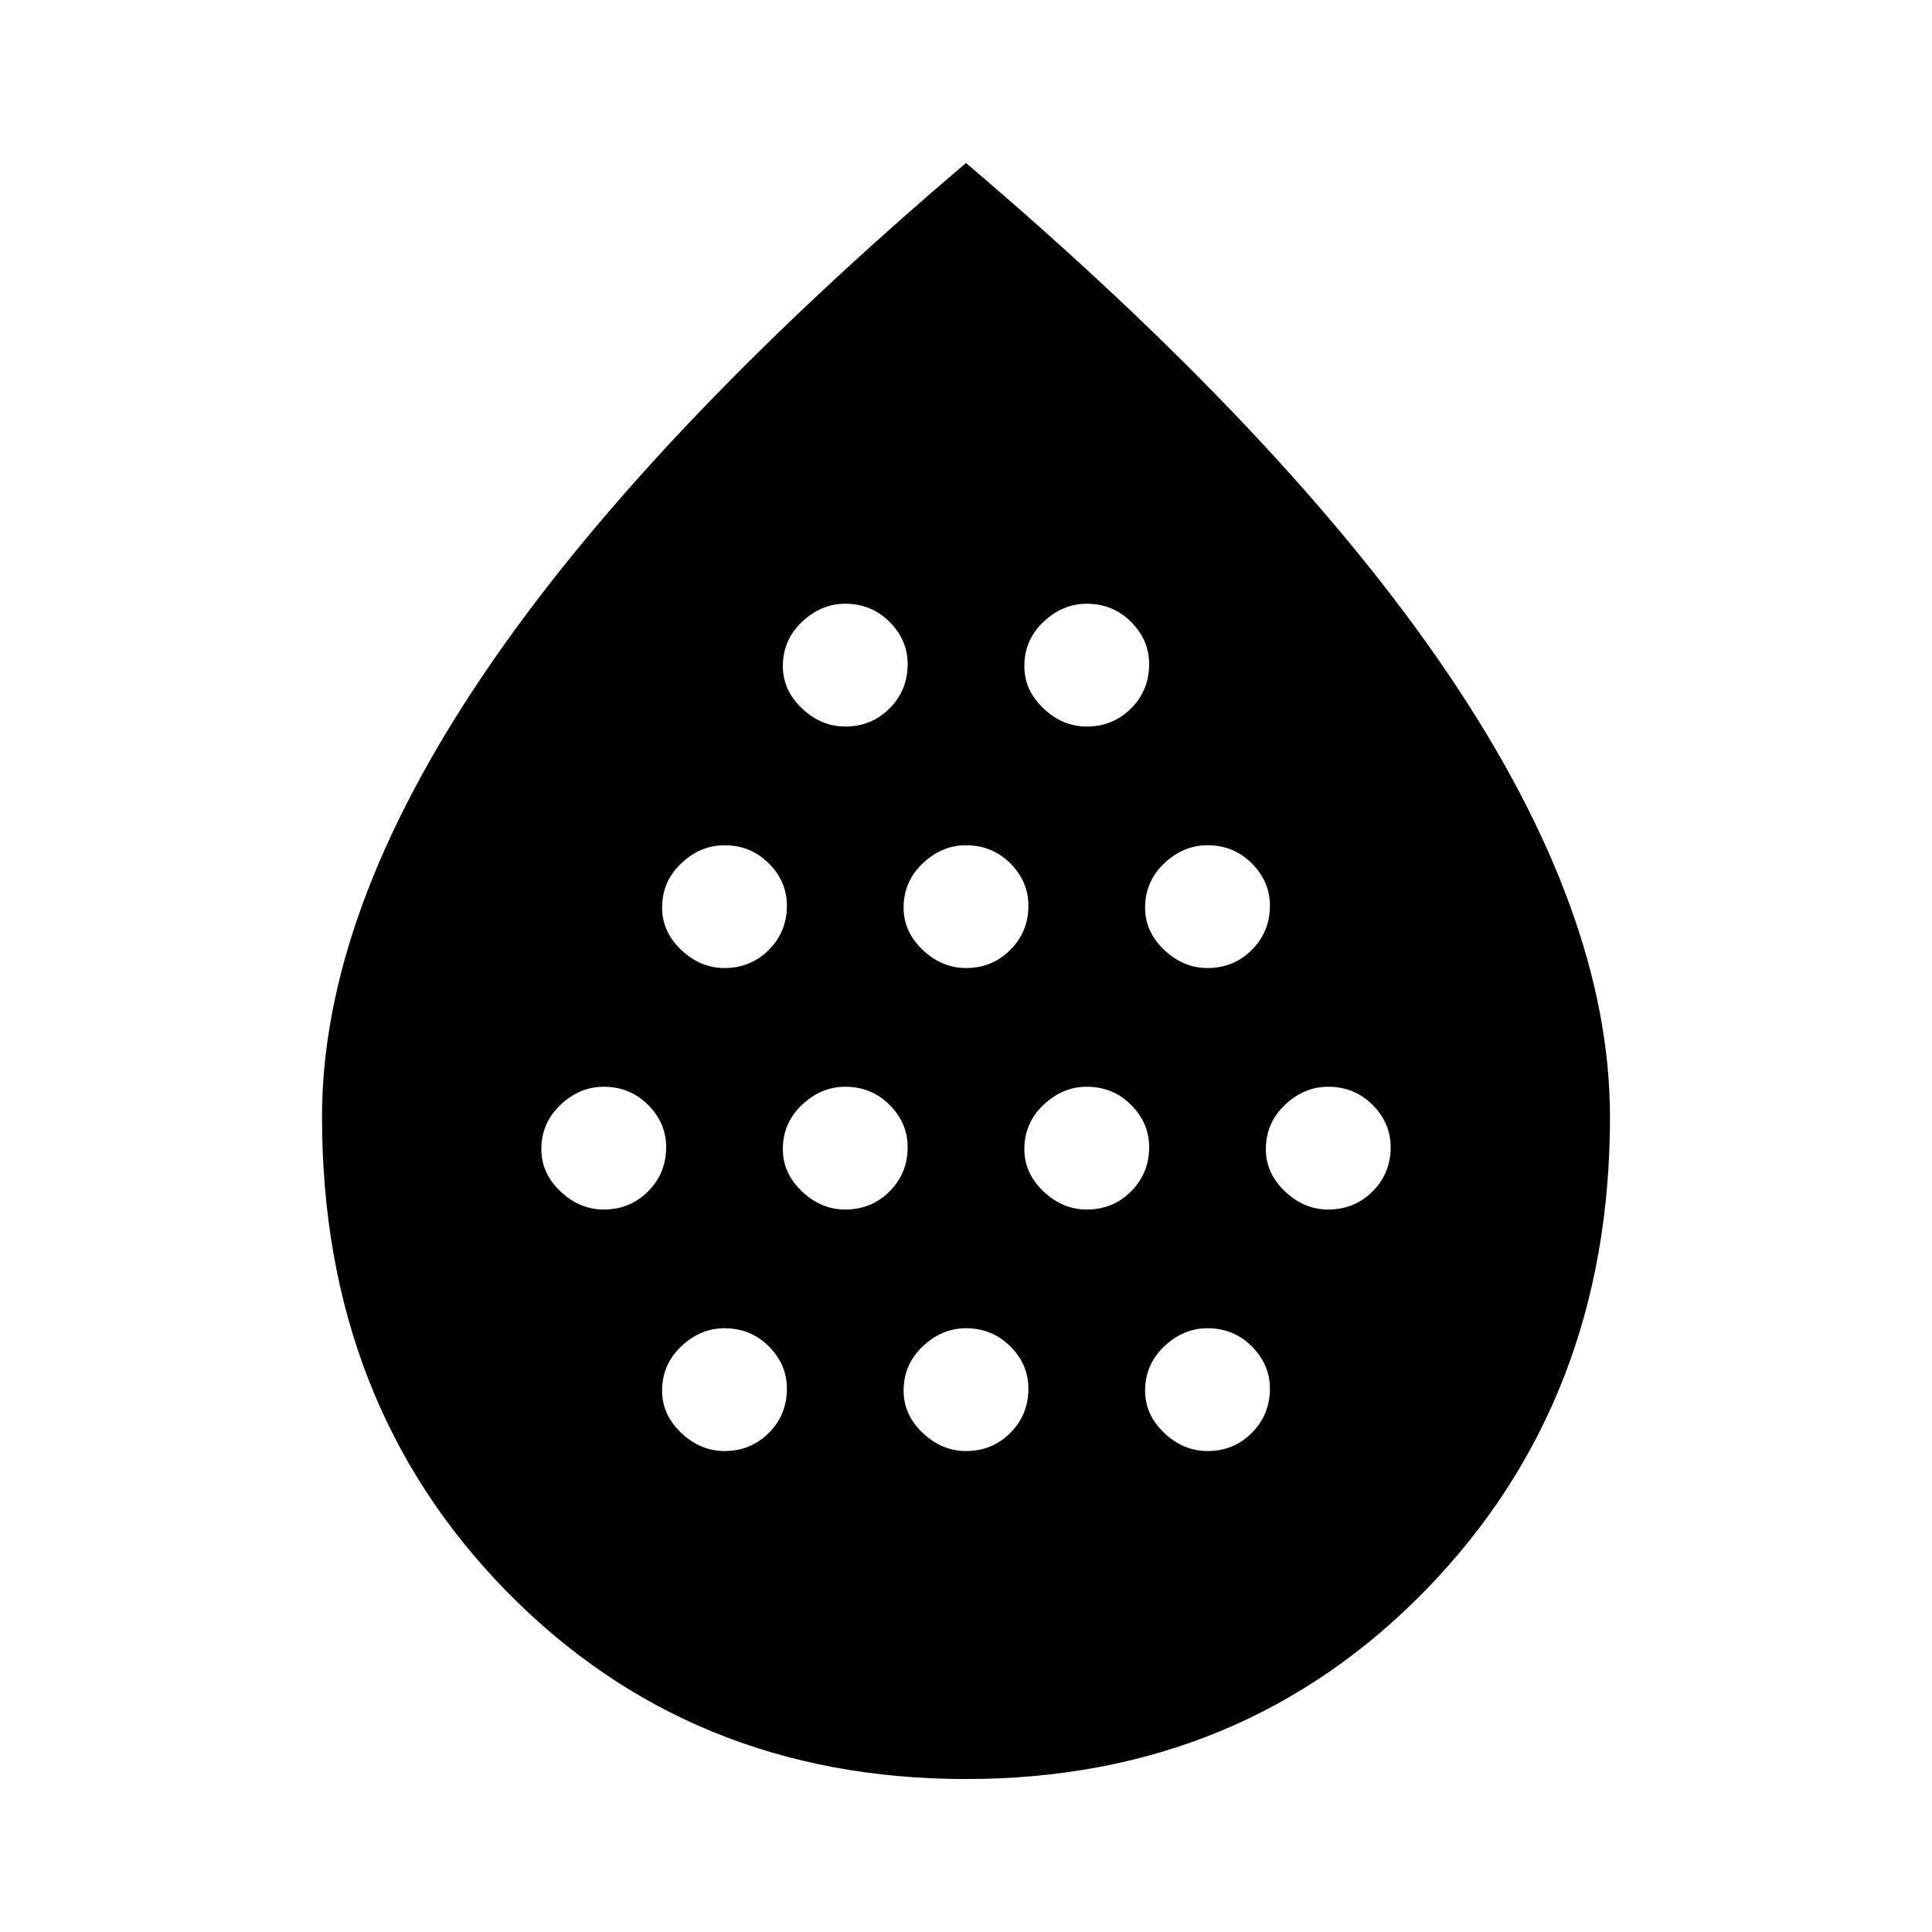 <svg xmlns="http://www.w3.org/2000/svg" height="40" width="40"><path d="M12.5 25.042q.542 0 .917-.375t.375-.917q0-.5-.375-.875T12.5 22.5q-.5 0-.896.375t-.396.917q0 .5.396.875t.896.375Zm2.5-5q.542 0 .917-.375t.375-.917q0-.5-.375-.875T15 17.5q-.5 0-.896.375t-.396.917q0 .5.396.875t.896.375Zm0 10q.542 0 .917-.375t.375-.917q0-.5-.375-.875T15 27.5q-.5 0-.896.375t-.396.917q0 .5.396.875t.896.375Zm2.5-5q.542 0 .917-.375t.375-.917q0-.5-.375-.875T17.5 22.5q-.5 0-.896.375t-.396.917q0 .5.396.875t.896.375Zm0-10q.542 0 .917-.375t.375-.917q0-.5-.375-.875T17.5 12.5q-.5 0-.896.375t-.396.917q0 .5.396.875t.896.375Zm2.5 5q.542 0 .917-.375t.375-.917q0-.5-.375-.875T20 17.5q-.5 0-.896.375t-.396.917q0 .5.396.875t.896.375Zm0 10q.542 0 .917-.375t.375-.917q0-.5-.375-.875T20 27.5q-.5 0-.896.375t-.396.917q0 .5.396.875t.896.375Zm2.5-5q.542 0 .917-.375t.375-.917q0-.5-.375-.875T22.5 22.5q-.5 0-.896.375t-.396.917q0 .5.396.875t.896.375Zm0-10q.542 0 .917-.375t.375-.917q0-.5-.375-.875T22.5 12.5q-.5 0-.896.375t-.396.917q0 .5.396.875t.896.375Zm2.5 5q.542 0 .917-.375t.375-.917q0-.5-.375-.875T25 17.5q-.5 0-.896.375t-.396.917q0 .5.396.875t.896.375Zm0 10q.542 0 .917-.375t.375-.917q0-.5-.375-.875T25 27.5q-.5 0-.896.375t-.396.917q0 .5.396.875t.896.375Zm2.5-5q.542 0 .917-.375t.375-.917q0-.5-.375-.875T27.5 22.5q-.5 0-.896.375t-.396.917q0 .5.396.875t.896.375ZM20 36.833q-5.708 0-9.521-3.895-3.812-3.896-3.812-9.813 0-4.208 3.333-9.146 3.333-4.937 10-10.604 6.667 5.667 10 10.604 3.333 4.938 3.333 9.146 0 5.875-3.812 9.792-3.813 3.916-9.521 3.916Z"/></svg>